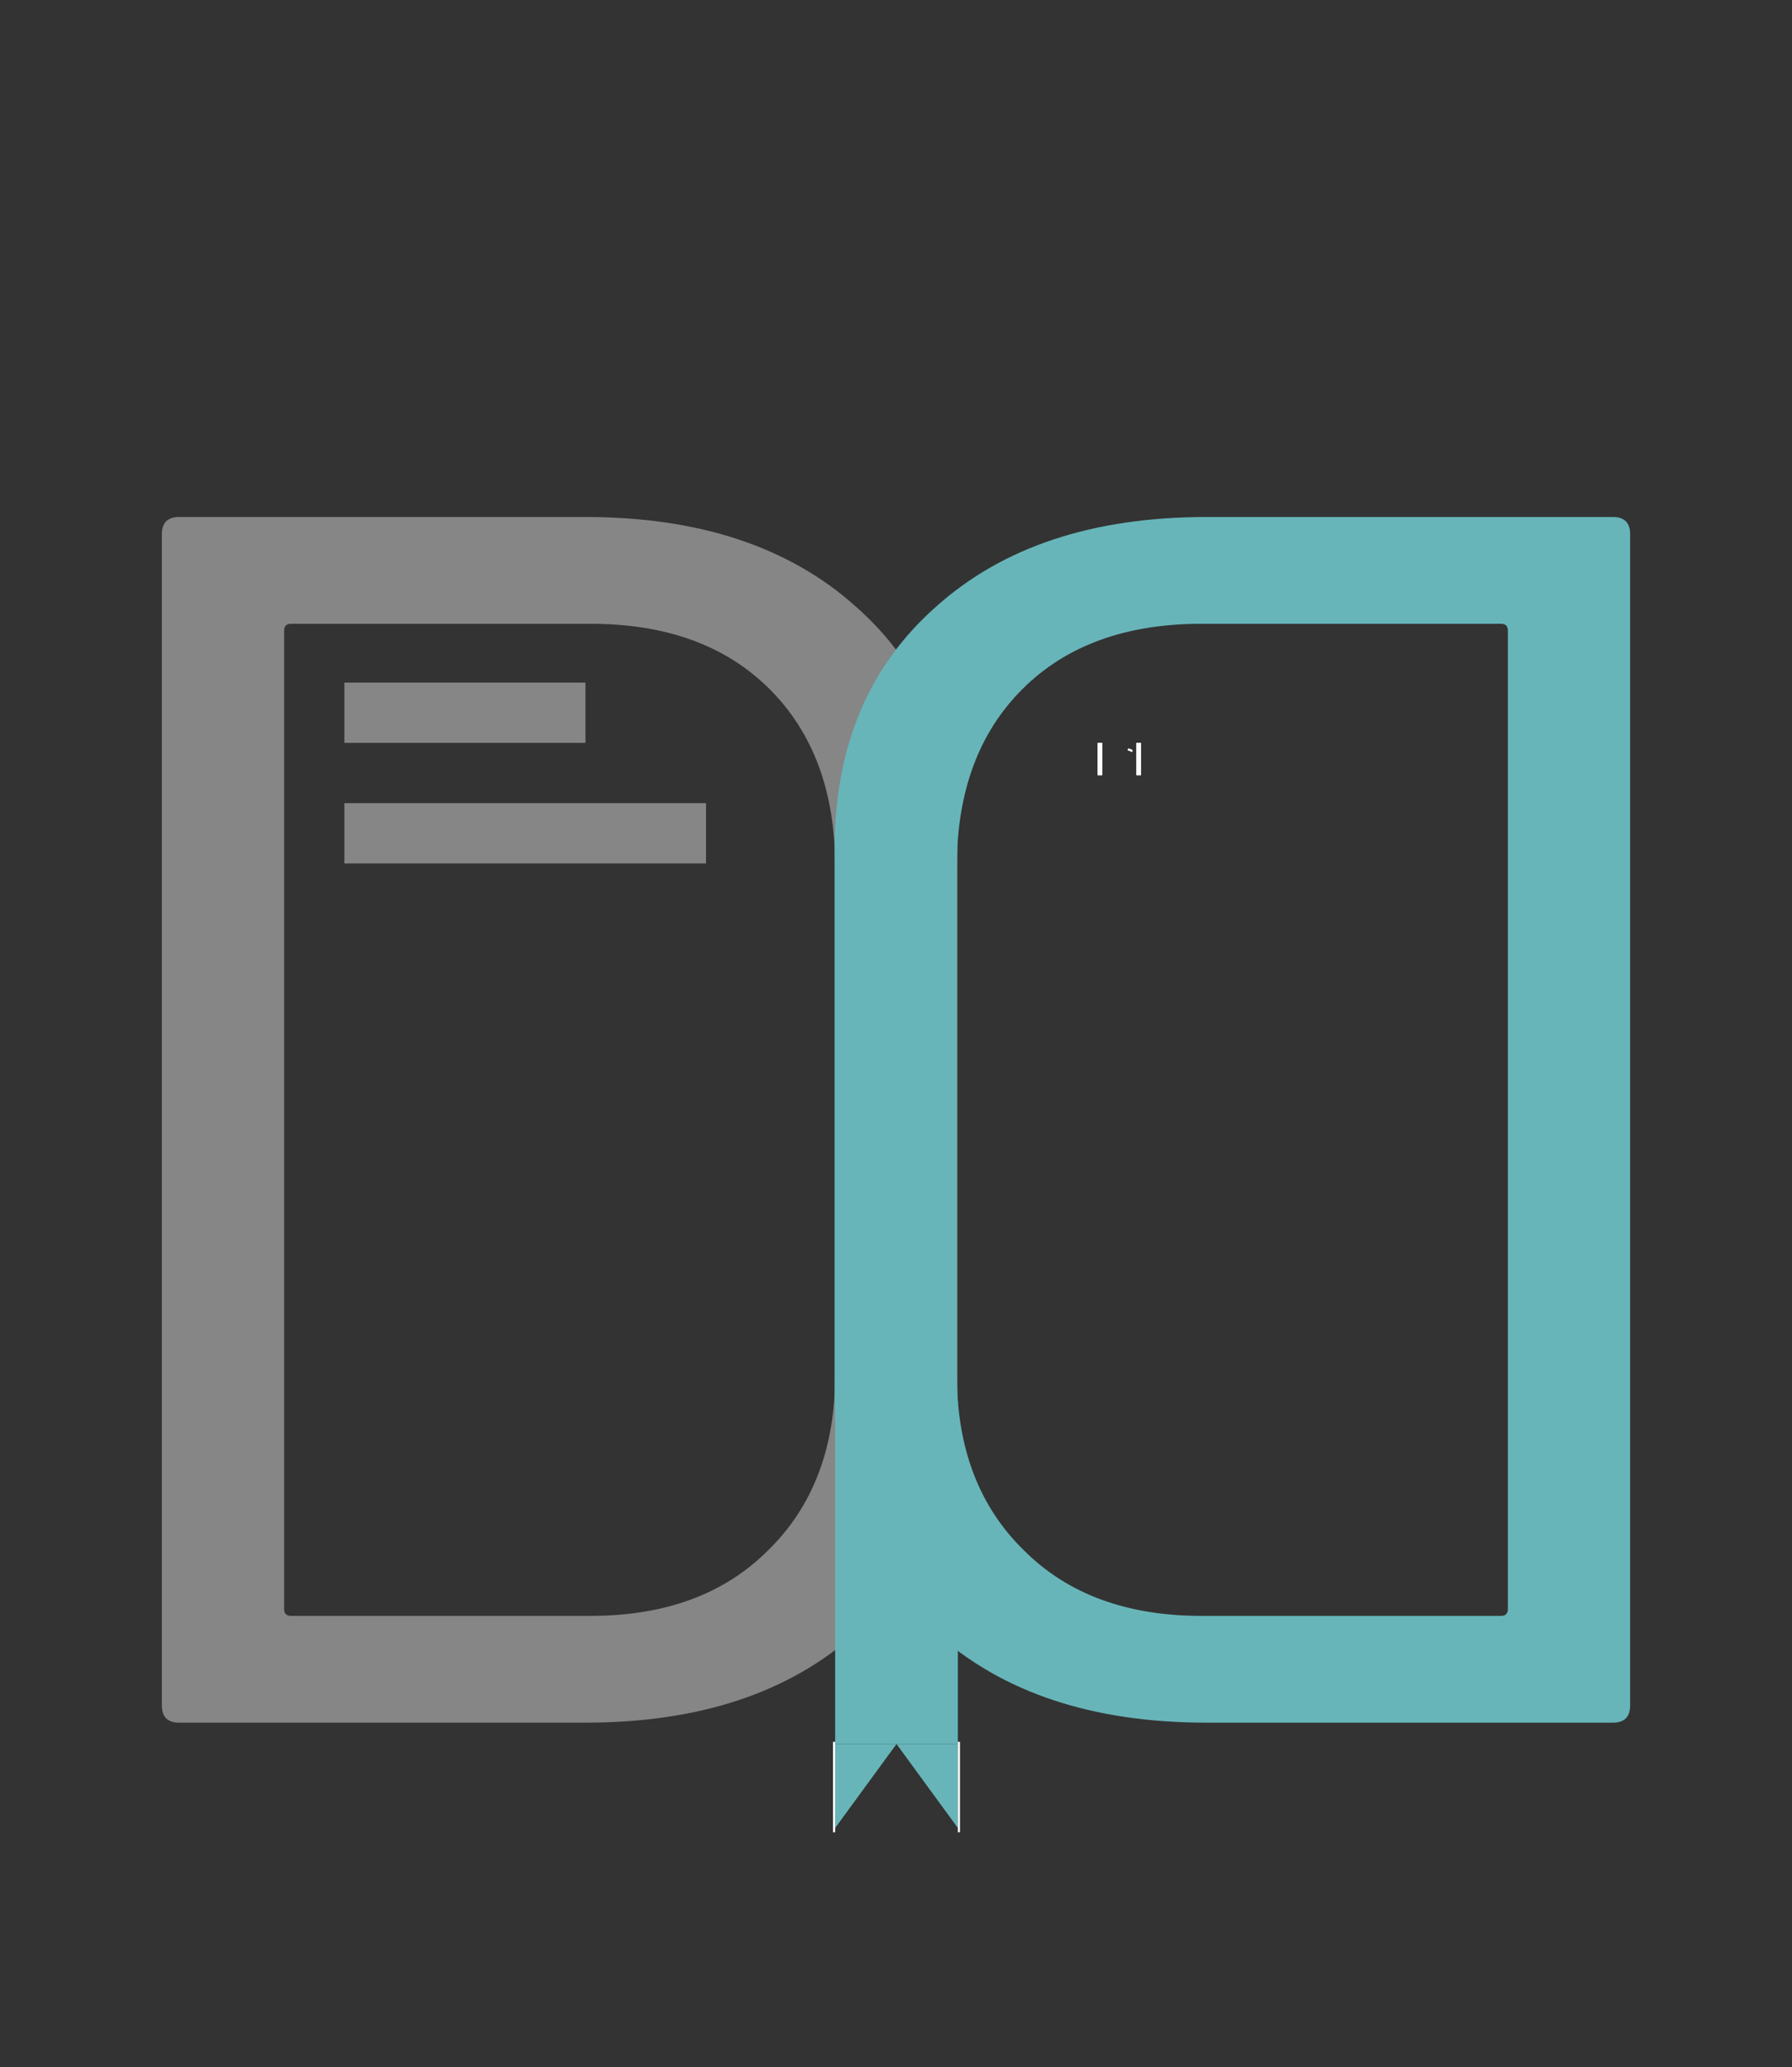 <svg width="1129" height="1302" viewBox="0 0 1129 1302" fill="none" xmlns="http://www.w3.org/2000/svg">
<rect x="0" y="0" width="1129" height="1302" fill="#333333" stroke="none"/>
<path d="M112.828 1085.07C105.595 1085.07 101.979 1081.45 101.979 1074.22V336.499C101.979 329.267 105.595 325.65 112.828 325.65H368.861C440.463 325.65 497.239 344.455 539.187 382.064C581.86 419.674 603.196 470.663 603.196 535.033V875.687C603.196 940.057 581.86 991.046 539.187 1028.66C497.239 1066.26 440.463 1085.07 368.861 1085.07H112.828ZM179.006 1013.47C179.006 1016.36 180.452 1017.81 183.345 1017.81H372.115C419.127 1017.81 456.375 1004.06 483.858 976.581C512.065 949.097 526.169 912.211 526.169 865.923V545.882C526.169 498.87 512.427 461.623 484.943 434.139C457.46 406.655 419.85 392.913 372.115 392.913H183.345C180.452 392.913 179.006 394.36 179.006 397.253V1013.47Z" fill="#868686"/>
<path d="M1016.17 1085.07C1023.4 1085.07 1027.02 1081.45 1027.02 1074.22V336.499C1027.02 329.267 1023.4 325.65 1016.17 325.65H760.139C688.537 325.65 631.761 344.455 589.813 382.064C547.14 419.674 525.804 470.663 525.804 535.033V875.687C525.804 940.057 547.14 991.046 589.813 1028.66C631.761 1066.26 688.537 1085.07 760.139 1085.07H1016.17ZM949.994 1013.47C949.994 1016.36 948.548 1017.81 945.655 1017.81H756.885C709.873 1017.81 672.625 1004.06 645.142 976.581C616.935 949.097 602.831 912.211 602.831 865.923V545.882C602.831 498.87 616.573 461.623 644.057 434.139C671.54 406.655 709.15 392.913 756.885 392.913H945.655C948.548 392.913 949.994 394.36 949.994 397.253V1013.47Z" fill="#67B5B9"/>
<path d="M710.599 471.994L712.633 472.672L713.311 473.35" stroke="white" stroke-width="1.356"/>
<rect x="691.614" y="467.926" width="2.712" height="20.342" fill="white"/>
<rect x="691.614" y="467.926" width="2.712" height="20.342" fill="white"/>
<rect x="691.614" y="467.926" width="2.712" height="20.342" fill="white"/>
<rect x="716.024" y="467.926" width="2.712" height="20.342" fill="white"/>
<rect x="716.024" y="467.926" width="2.712" height="20.342" fill="white"/>
<rect x="716.024" y="467.926" width="2.712" height="20.342" fill="white"/>
<rect x="526.169" y="882.894" width="77.298" height="215.621" fill="#67B5B9"/>
<path d="M564.818 1098.51H526.169V1151.4L564.818 1098.51Z" fill="#67B5B9"/>
<path d="M603.467 1151.4V1098.51H564.818L603.467 1151.4Z" fill="#67B5B9"/>
<path d="M525.491 1097.16V1154.11M604.145 1097.16V1154.11" stroke="white" stroke-width="1.356"/>
<rect x="216.977" y="429.955" width="151.884" height="37.971" fill="#868686"/>
<rect x="216.977" y="505.897" width="227.826" height="37.971" fill="#868686"/>
</svg>
